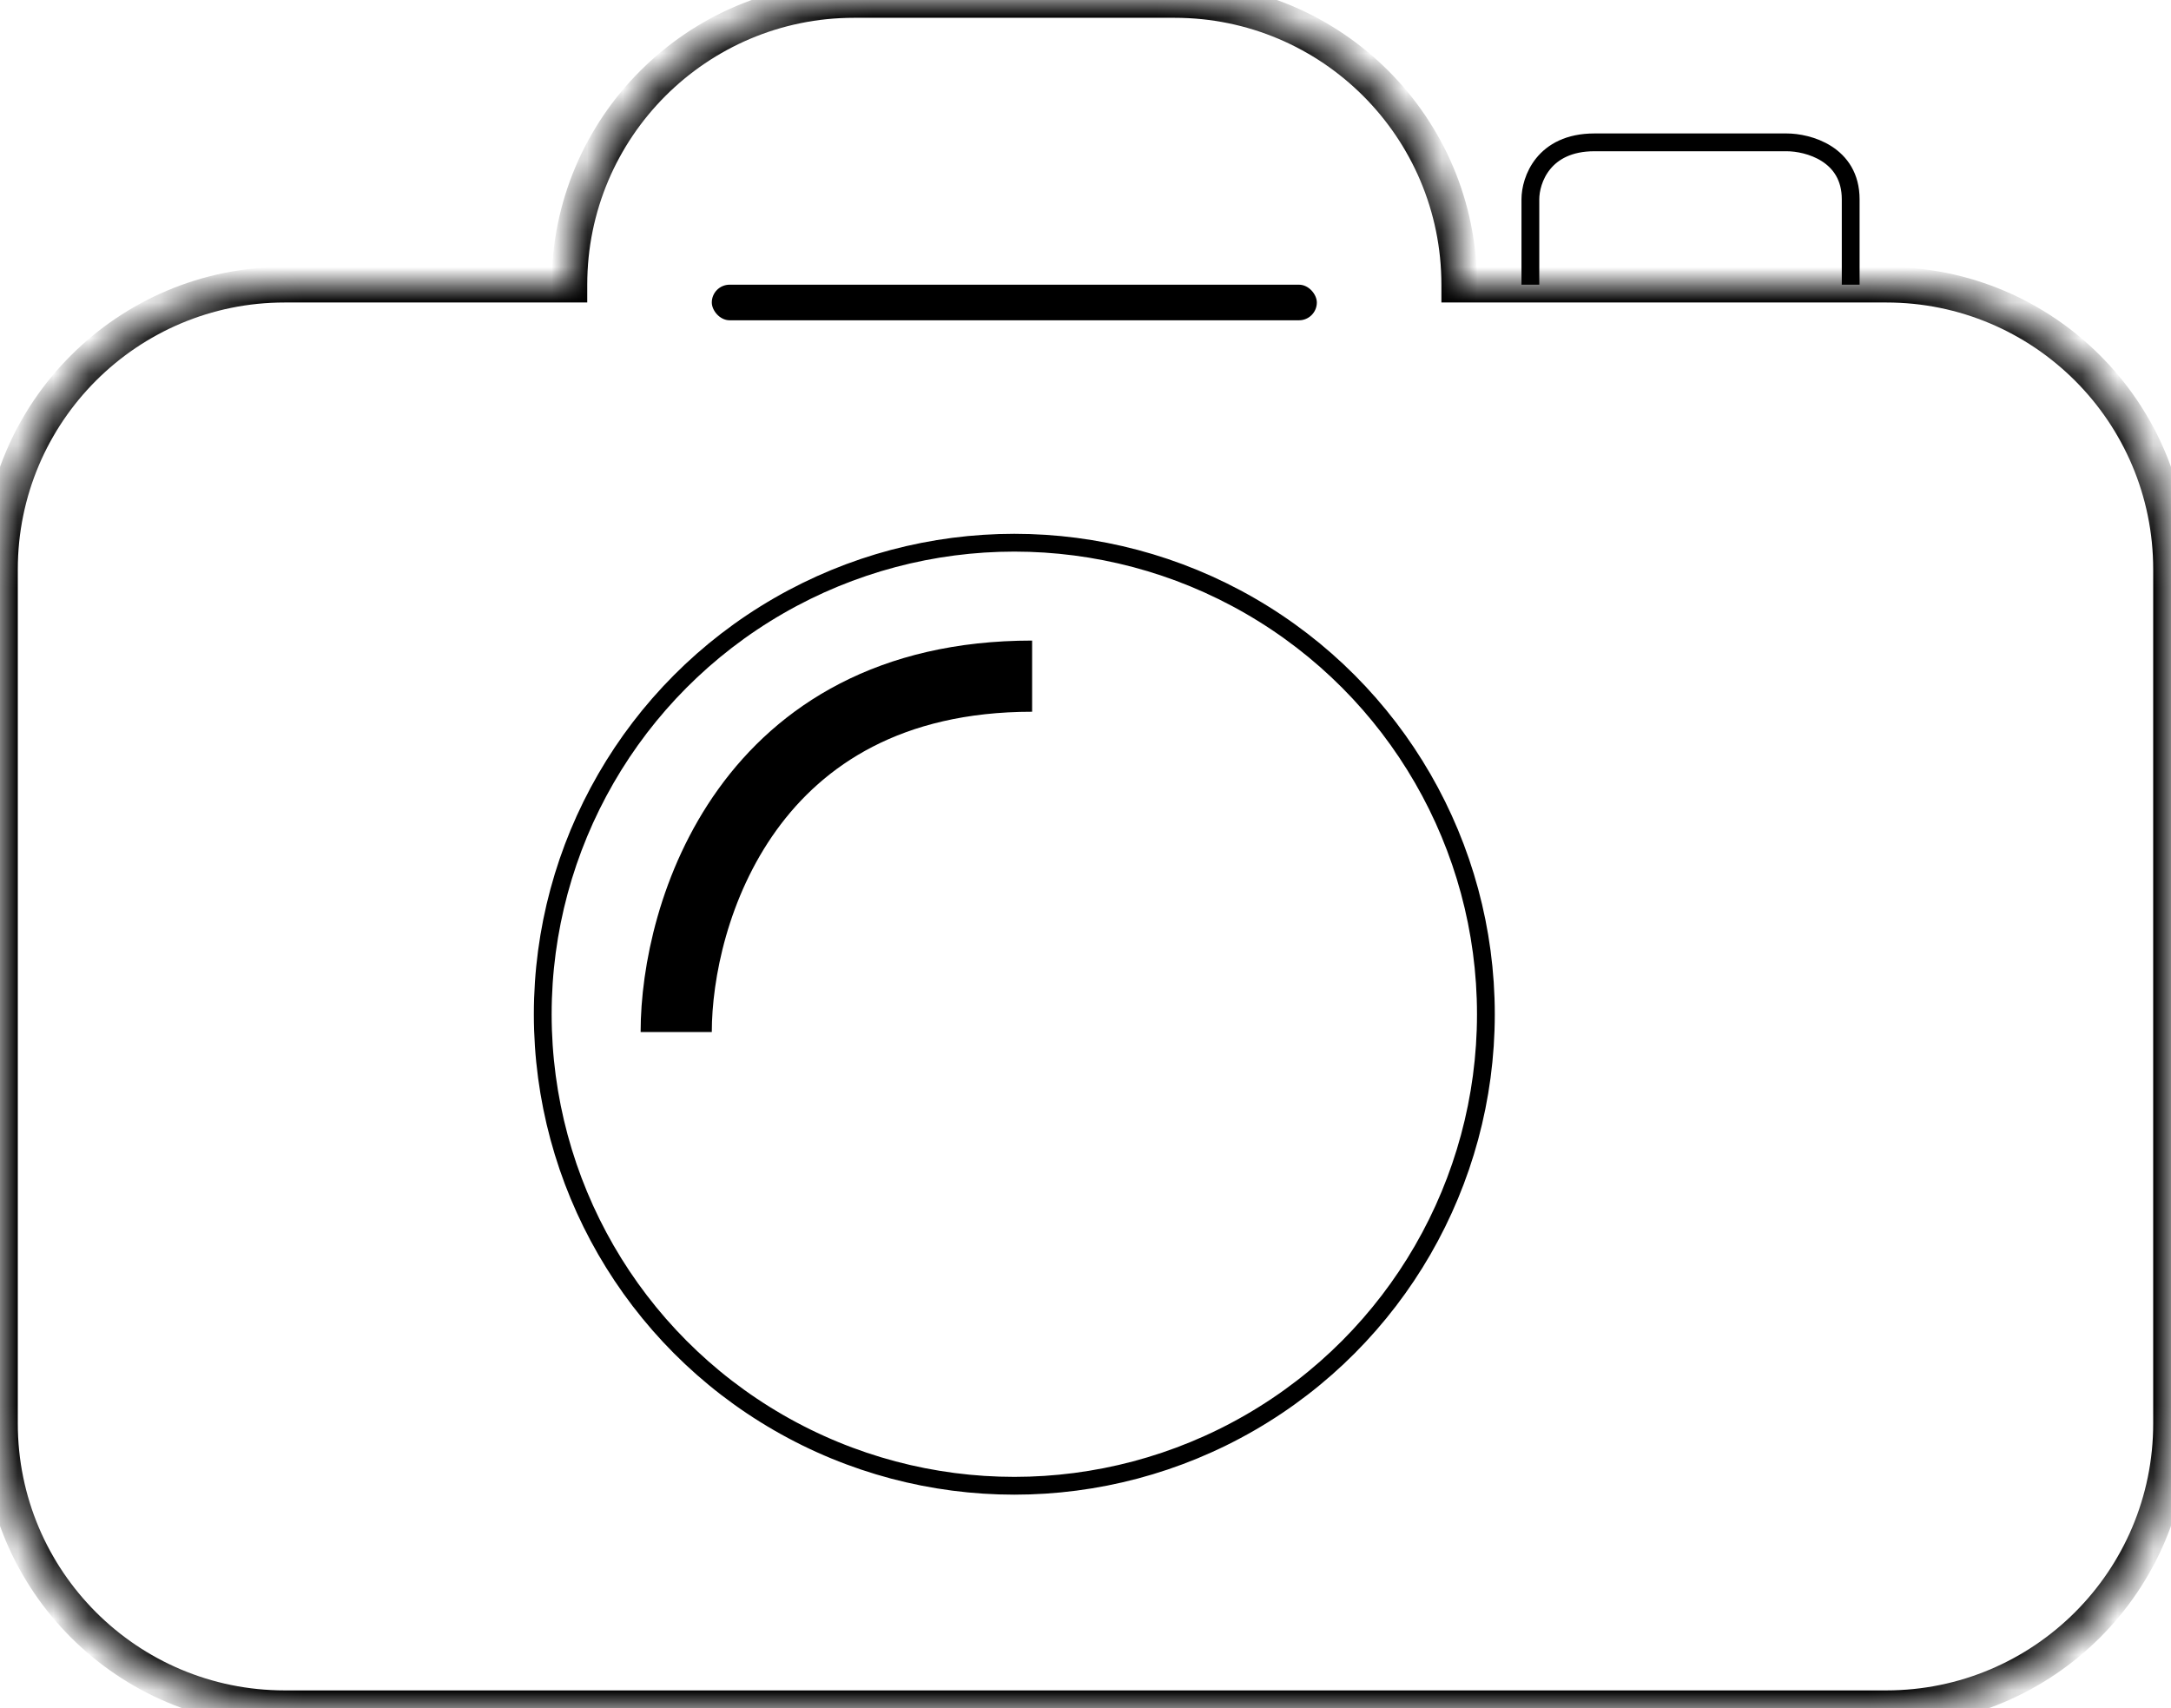 <svg width="61" height="48" viewBox="0 0 61 48" fill="none" xmlns="http://www.w3.org/2000/svg">
<mask id="path-1-inside-1_481_242" fill="white">
<path fill-rule="evenodd" clip-rule="evenodd" d="M24 0C19.582 0 16 3.582 16 8H8C3.582 8 0 11.582 0 16V40C0 44.418 3.582 48 8 48H53C57.418 48 61 44.418 61 40V16C61 11.582 57.418 8 53 8H41C41 3.582 37.418 0 33 0H24Z"/>
</mask>
<path d="M16 8V8.5H16.5V8H16ZM41 8H40.5V8.5H41V8ZM16.5 8C16.5 3.858 19.858 0.5 24 0.5V-0.5C19.306 -0.5 15.5 3.306 15.5 8H16.5ZM8 8.5H16V7.5H8V8.5ZM0.5 16C0.5 11.858 3.858 8.5 8 8.5V7.5C3.306 7.5 -0.5 11.306 -0.5 16H0.5ZM0.5 40V16H-0.5V40H0.5ZM8 47.5C3.858 47.5 0.5 44.142 0.5 40H-0.5C-0.5 44.694 3.306 48.5 8 48.5V47.5ZM53 47.5H8V48.5H53V47.5ZM60.5 40C60.5 44.142 57.142 47.5 53 47.5V48.5C57.694 48.5 61.5 44.694 61.5 40H60.5ZM60.5 16V40H61.5V16H60.5ZM53 8.5C57.142 8.5 60.5 11.858 60.5 16H61.5C61.5 11.306 57.694 7.5 53 7.5V8.5ZM41 8.5H53V7.5H41V8.5ZM33 0.5C37.142 0.5 40.5 3.858 40.5 8H41.5C41.5 3.306 37.694 -0.5 33 -0.5V0.5ZM24 0.5H33V-0.5H24V0.5Z" fill="black" mask="url(#path-1-inside-1_481_242)"/>
<rect x="20" y="8" width="17" height="1" rx="0.5" fill="black"/>
<circle cx="28.5" cy="28.5" r="13.25" stroke="black" stroke-width="0.5"/>
<path d="M43 8V5.6C43 5.067 43.36 4 44.8 4C46.24 4 48.7 4 49.75 4H50.2C50.8 4 52 4.32 52 5.6C52 6.88 52 7.733 52 8" stroke="black" stroke-width="0.5"/>
<path d="M19 29C19 25.667 21 19 29 19" stroke="black" stroke-width="2"/>
</svg>
